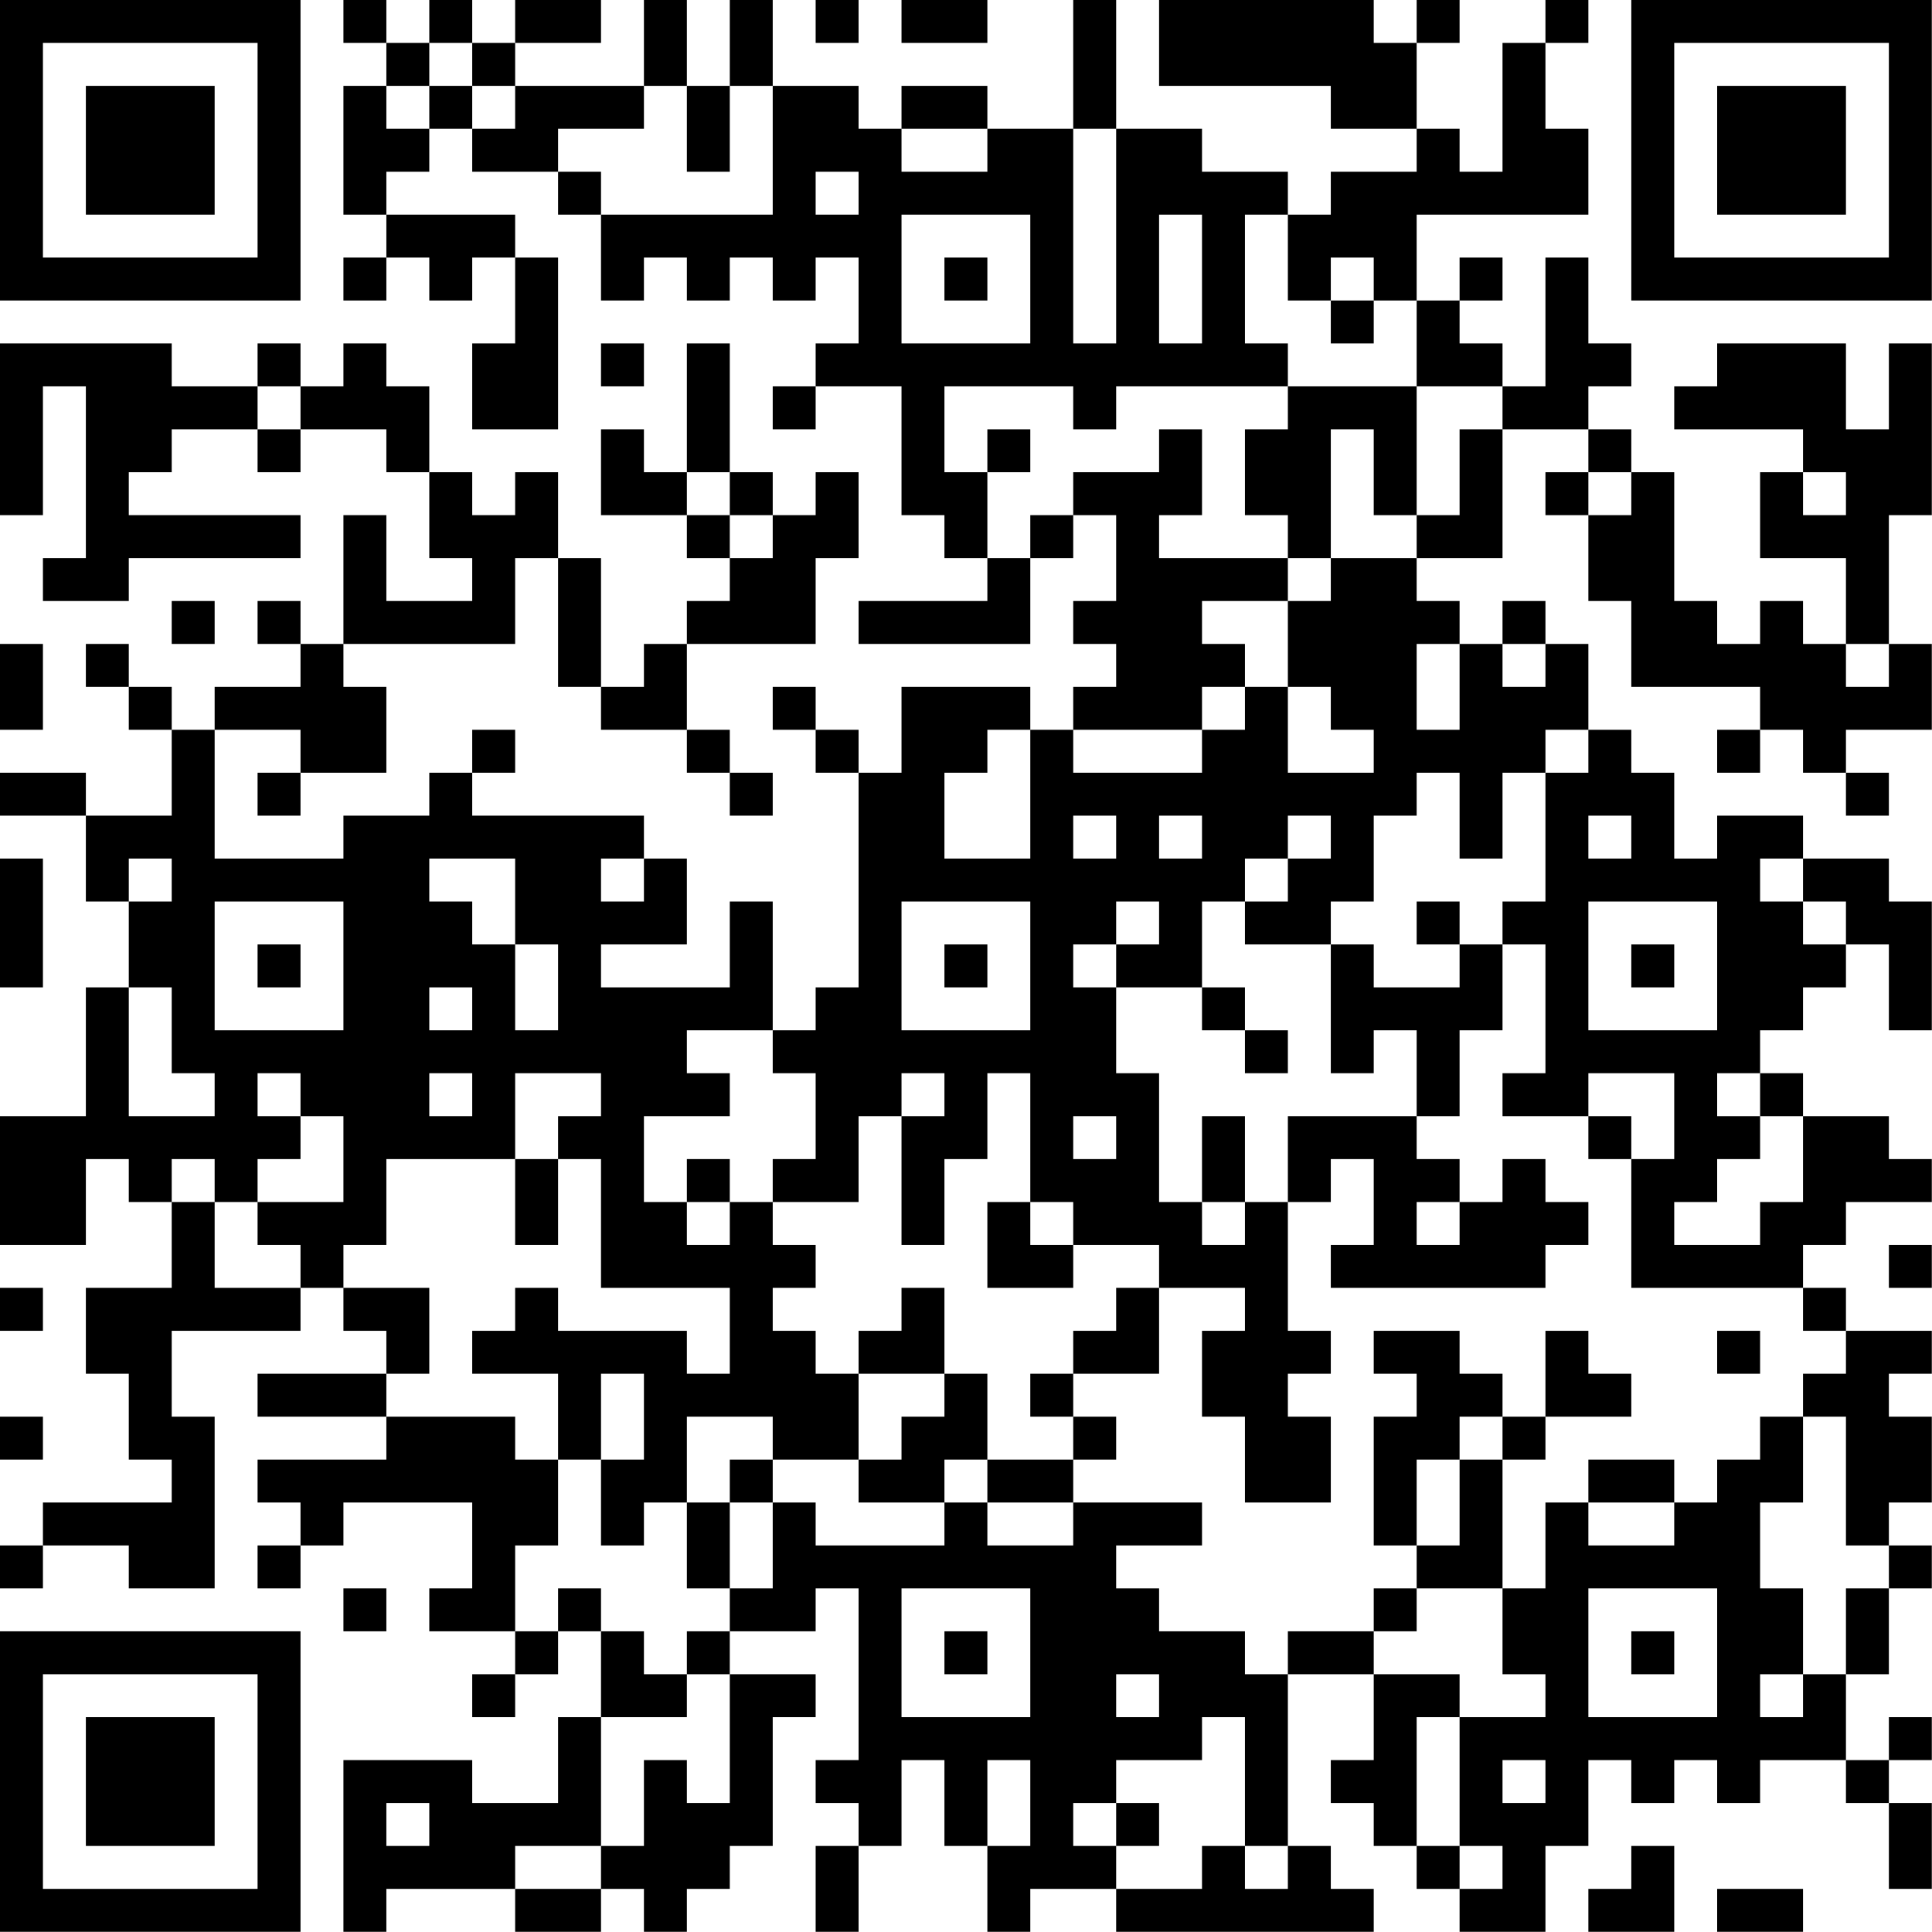 <?xml version="1.0" encoding="UTF-8"?>
<svg xmlns="http://www.w3.org/2000/svg" version="1.1" width="200" height="200" viewBox="0 0 200 200"><rect x="0" y="0" width="200" height="200" fill="#ffffff"/><g transform="scale(4.444)"><g transform="translate(0,0)"><path fill-rule="evenodd" d="M8 0L8 1L9 1L9 2L8 2L8 5L9 5L9 6L8 6L8 7L9 7L9 6L10 6L10 7L11 7L11 6L12 6L12 8L11 8L11 10L13 10L13 6L12 6L12 5L9 5L9 4L10 4L10 3L11 3L11 4L13 4L13 5L14 5L14 7L15 7L15 6L16 6L16 7L17 7L17 6L18 6L18 7L19 7L19 6L20 6L20 8L19 8L19 9L18 9L18 10L19 10L19 9L21 9L21 12L22 12L22 13L23 13L23 14L20 14L20 15L24 15L24 13L25 13L25 12L26 12L26 14L25 14L25 15L26 15L26 16L25 16L25 17L24 17L24 16L21 16L21 18L20 18L20 17L19 17L19 16L18 16L18 17L19 17L19 18L20 18L20 23L19 23L19 24L18 24L18 21L17 21L17 23L14 23L14 22L16 22L16 20L15 20L15 19L11 19L11 18L12 18L12 17L11 17L11 18L10 18L10 19L8 19L8 20L5 20L5 17L7 17L7 18L6 18L6 19L7 19L7 18L9 18L9 16L8 16L8 15L12 15L12 13L13 13L13 16L14 16L14 17L16 17L16 18L17 18L17 19L18 19L18 18L17 18L17 17L16 17L16 15L19 15L19 13L20 13L20 11L19 11L19 12L18 12L18 11L17 11L17 8L16 8L16 11L15 11L15 10L14 10L14 12L16 12L16 13L17 13L17 14L16 14L16 15L15 15L15 16L14 16L14 13L13 13L13 11L12 11L12 12L11 12L11 11L10 11L10 9L9 9L9 8L8 8L8 9L7 9L7 8L6 8L6 9L4 9L4 8L0 8L0 12L1 12L1 9L2 9L2 13L1 13L1 14L3 14L3 13L7 13L7 12L3 12L3 11L4 11L4 10L6 10L6 11L7 11L7 10L9 10L9 11L10 11L10 13L11 13L11 14L9 14L9 12L8 12L8 15L7 15L7 14L6 14L6 15L7 15L7 16L5 16L5 17L4 17L4 16L3 16L3 15L2 15L2 16L3 16L3 17L4 17L4 19L2 19L2 18L0 18L0 19L2 19L2 21L3 21L3 23L2 23L2 26L0 26L0 29L2 29L2 27L3 27L3 28L4 28L4 30L2 30L2 32L3 32L3 34L4 34L4 35L1 35L1 36L0 36L0 37L1 37L1 36L3 36L3 37L5 37L5 33L4 33L4 31L7 31L7 30L8 30L8 31L9 31L9 32L6 32L6 33L9 33L9 34L6 34L6 35L7 35L7 36L6 36L6 37L7 37L7 36L8 36L8 35L11 35L11 37L10 37L10 38L12 38L12 39L11 39L11 40L12 40L12 39L13 39L13 38L14 38L14 40L13 40L13 42L11 42L11 41L8 41L8 45L9 45L9 44L12 44L12 45L14 45L14 44L15 44L15 45L16 45L16 44L17 44L17 43L18 43L18 40L19 40L19 39L17 39L17 38L19 38L19 37L20 37L20 41L19 41L19 42L20 42L20 43L19 43L19 45L20 45L20 43L21 43L21 41L22 41L22 43L23 43L23 45L24 45L24 44L26 44L26 45L32 45L32 44L31 44L31 43L30 43L30 39L32 39L32 41L31 41L31 42L32 42L32 43L33 43L33 44L34 44L34 45L36 45L36 43L37 43L37 41L38 41L38 42L39 42L39 41L40 41L40 42L41 42L41 41L43 41L43 42L44 42L44 44L45 44L45 42L44 42L44 41L45 41L45 40L44 40L44 41L43 41L43 39L44 39L44 37L45 37L45 36L44 36L44 35L45 35L45 33L44 33L44 32L45 32L45 31L43 31L43 30L42 30L42 29L43 29L43 28L45 28L45 27L44 27L44 26L42 26L42 25L41 25L41 24L42 24L42 23L43 23L43 22L44 22L44 24L45 24L45 21L44 21L44 20L42 20L42 19L40 19L40 20L39 20L39 18L38 18L38 17L37 17L37 15L36 15L36 14L35 14L35 15L34 15L34 14L33 14L33 13L35 13L35 10L37 10L37 11L36 11L36 12L37 12L37 14L38 14L38 16L41 16L41 17L40 17L40 18L41 18L41 17L42 17L42 18L43 18L43 19L44 19L44 18L43 18L43 17L45 17L45 15L44 15L44 12L45 12L45 8L44 8L44 10L43 10L43 8L40 8L40 9L39 9L39 10L42 10L42 11L41 11L41 13L43 13L43 15L42 15L42 14L41 14L41 15L40 15L40 14L39 14L39 11L38 11L38 10L37 10L37 9L38 9L38 8L37 8L37 6L36 6L36 9L35 9L35 8L34 8L34 7L35 7L35 6L34 6L34 7L33 7L33 5L37 5L37 3L36 3L36 1L37 1L37 0L36 0L36 1L35 1L35 4L34 4L34 3L33 3L33 1L34 1L34 0L33 0L33 1L32 1L32 0L27 0L27 2L31 2L31 3L33 3L33 4L31 4L31 5L30 5L30 4L28 4L28 3L26 3L26 0L25 0L25 3L23 3L23 2L21 2L21 3L20 3L20 2L18 2L18 0L17 0L17 2L16 2L16 0L15 0L15 2L12 2L12 1L14 1L14 0L12 0L12 1L11 1L11 0L10 0L10 1L9 1L9 0ZM19 0L19 1L20 1L20 0ZM21 0L21 1L23 1L23 0ZM10 1L10 2L9 2L9 3L10 3L10 2L11 2L11 3L12 3L12 2L11 2L11 1ZM15 2L15 3L13 3L13 4L14 4L14 5L18 5L18 2L17 2L17 4L16 4L16 2ZM21 3L21 4L23 4L23 3ZM25 3L25 8L26 8L26 3ZM19 4L19 5L20 5L20 4ZM21 5L21 8L24 8L24 5ZM27 5L27 8L28 8L28 5ZM29 5L29 8L30 8L30 9L26 9L26 10L25 10L25 9L22 9L22 11L23 11L23 13L24 13L24 12L25 12L25 11L27 11L27 10L28 10L28 12L27 12L27 13L30 13L30 14L28 14L28 15L29 15L29 16L28 16L28 17L25 17L25 18L28 18L28 17L29 17L29 16L30 16L30 18L32 18L32 17L31 17L31 16L30 16L30 14L31 14L31 13L33 13L33 12L34 12L34 10L35 10L35 9L33 9L33 7L32 7L32 6L31 6L31 7L30 7L30 5ZM22 6L22 7L23 7L23 6ZM31 7L31 8L32 8L32 7ZM14 8L14 9L15 9L15 8ZM6 9L6 10L7 10L7 9ZM30 9L30 10L29 10L29 12L30 12L30 13L31 13L31 10L32 10L32 12L33 12L33 9ZM23 10L23 11L24 11L24 10ZM16 11L16 12L17 12L17 13L18 13L18 12L17 12L17 11ZM37 11L37 12L38 12L38 11ZM42 11L42 12L43 12L43 11ZM4 14L4 15L5 15L5 14ZM0 15L0 17L1 17L1 15ZM33 15L33 17L34 17L34 15ZM35 15L35 16L36 16L36 15ZM43 15L43 16L44 16L44 15ZM23 17L23 18L22 18L22 20L24 20L24 17ZM36 17L36 18L35 18L35 20L34 20L34 18L33 18L33 19L32 19L32 21L31 21L31 22L29 22L29 21L30 21L30 20L31 20L31 19L30 19L30 20L29 20L29 21L28 21L28 23L26 23L26 22L27 22L27 21L26 21L26 22L25 22L25 23L26 23L26 25L27 25L27 28L28 28L28 29L29 29L29 28L30 28L30 31L31 31L31 32L30 32L30 33L31 33L31 35L29 35L29 33L28 33L28 31L29 31L29 30L27 30L27 29L25 29L25 28L24 28L24 25L23 25L23 27L22 27L22 29L21 29L21 26L22 26L22 25L21 25L21 26L20 26L20 28L18 28L18 27L19 27L19 25L18 25L18 24L16 24L16 25L17 25L17 26L15 26L15 28L16 28L16 29L17 29L17 28L18 28L18 29L19 29L19 30L18 30L18 31L19 31L19 32L20 32L20 34L18 34L18 33L16 33L16 35L15 35L15 36L14 36L14 34L15 34L15 32L14 32L14 34L13 34L13 32L11 32L11 31L12 31L12 30L13 30L13 31L16 31L16 32L17 32L17 30L14 30L14 27L13 27L13 26L14 26L14 25L12 25L12 27L9 27L9 29L8 29L8 30L10 30L10 32L9 32L9 33L12 33L12 34L13 34L13 36L12 36L12 38L13 38L13 37L14 37L14 38L15 38L15 39L16 39L16 40L14 40L14 43L12 43L12 44L14 44L14 43L15 43L15 41L16 41L16 42L17 42L17 39L16 39L16 38L17 38L17 37L18 37L18 35L19 35L19 36L22 36L22 35L23 35L23 36L25 36L25 35L28 35L28 36L26 36L26 37L27 37L27 38L29 38L29 39L30 39L30 38L32 38L32 39L34 39L34 40L33 40L33 43L34 43L34 44L35 44L35 43L34 43L34 40L36 40L36 39L35 39L35 37L36 37L36 35L37 35L37 36L39 36L39 35L40 35L40 34L41 34L41 33L42 33L42 35L41 35L41 37L42 37L42 39L41 39L41 40L42 40L42 39L43 39L43 37L44 37L44 36L43 36L43 33L42 33L42 32L43 32L43 31L42 31L42 30L38 30L38 27L39 27L39 25L37 25L37 26L35 26L35 25L36 25L36 22L35 22L35 21L36 21L36 18L37 18L37 17ZM25 19L25 20L26 20L26 19ZM27 19L27 20L28 20L28 19ZM37 19L37 20L38 20L38 19ZM0 20L0 23L1 23L1 20ZM3 20L3 21L4 21L4 20ZM10 20L10 21L11 21L11 22L12 22L12 24L13 24L13 22L12 22L12 20ZM14 20L14 21L15 21L15 20ZM41 20L41 21L42 21L42 22L43 22L43 21L42 21L42 20ZM5 21L5 24L8 24L8 21ZM21 21L21 24L24 24L24 21ZM33 21L33 22L34 22L34 23L32 23L32 22L31 22L31 25L32 25L32 24L33 24L33 26L30 26L30 28L31 28L31 27L32 27L32 29L31 29L31 30L36 30L36 29L37 29L37 28L36 28L36 27L35 27L35 28L34 28L34 27L33 27L33 26L34 26L34 24L35 24L35 22L34 22L34 21ZM37 21L37 24L40 24L40 21ZM6 22L6 23L7 23L7 22ZM22 22L22 23L23 23L23 22ZM38 22L38 23L39 23L39 22ZM3 23L3 26L5 26L5 25L4 25L4 23ZM10 23L10 24L11 24L11 23ZM28 23L28 24L29 24L29 25L30 25L30 24L29 24L29 23ZM6 25L6 26L7 26L7 27L6 27L6 28L5 28L5 27L4 27L4 28L5 28L5 30L7 30L7 29L6 29L6 28L8 28L8 26L7 26L7 25ZM10 25L10 26L11 26L11 25ZM40 25L40 26L41 26L41 27L40 27L40 28L39 28L39 29L41 29L41 28L42 28L42 26L41 26L41 25ZM25 26L25 27L26 27L26 26ZM28 26L28 28L29 28L29 26ZM37 26L37 27L38 27L38 26ZM12 27L12 29L13 29L13 27ZM16 27L16 28L17 28L17 27ZM23 28L23 30L25 30L25 29L24 29L24 28ZM33 28L33 29L34 29L34 28ZM44 29L44 30L45 30L45 29ZM0 30L0 31L1 31L1 30ZM21 30L21 31L20 31L20 32L22 32L22 33L21 33L21 34L20 34L20 35L22 35L22 34L23 34L23 35L25 35L25 34L26 34L26 33L25 33L25 32L27 32L27 30L26 30L26 31L25 31L25 32L24 32L24 33L25 33L25 34L23 34L23 32L22 32L22 30ZM32 31L32 32L33 32L33 33L32 33L32 36L33 36L33 37L32 37L32 38L33 38L33 37L35 37L35 34L36 34L36 33L38 33L38 32L37 32L37 31L36 31L36 33L35 33L35 32L34 32L34 31ZM40 31L40 32L41 32L41 31ZM0 33L0 34L1 34L1 33ZM34 33L34 34L33 34L33 36L34 36L34 34L35 34L35 33ZM17 34L17 35L16 35L16 37L17 37L17 35L18 35L18 34ZM37 34L37 35L39 35L39 34ZM8 37L8 38L9 38L9 37ZM21 37L21 40L24 40L24 37ZM37 37L37 40L40 40L40 37ZM22 38L22 39L23 39L23 38ZM38 38L38 39L39 39L39 38ZM26 39L26 40L27 40L27 39ZM28 40L28 41L26 41L26 42L25 42L25 43L26 43L26 44L28 44L28 43L29 43L29 44L30 44L30 43L29 43L29 40ZM23 41L23 43L24 43L24 41ZM35 41L35 42L36 42L36 41ZM9 42L9 43L10 43L10 42ZM26 42L26 43L27 43L27 42ZM38 43L38 44L37 44L37 45L39 45L39 43ZM40 44L40 45L42 45L42 44ZM0 0L0 7L7 7L7 0ZM1 1L1 6L6 6L6 1ZM2 2L2 5L5 5L5 2ZM38 0L38 7L45 7L45 0ZM39 1L39 6L44 6L44 1ZM40 2L40 5L43 5L43 2ZM0 38L0 45L7 45L7 38ZM1 39L1 44L6 44L6 39ZM2 40L2 43L5 43L5 40Z" fill="#000000"/></g></g></svg>
